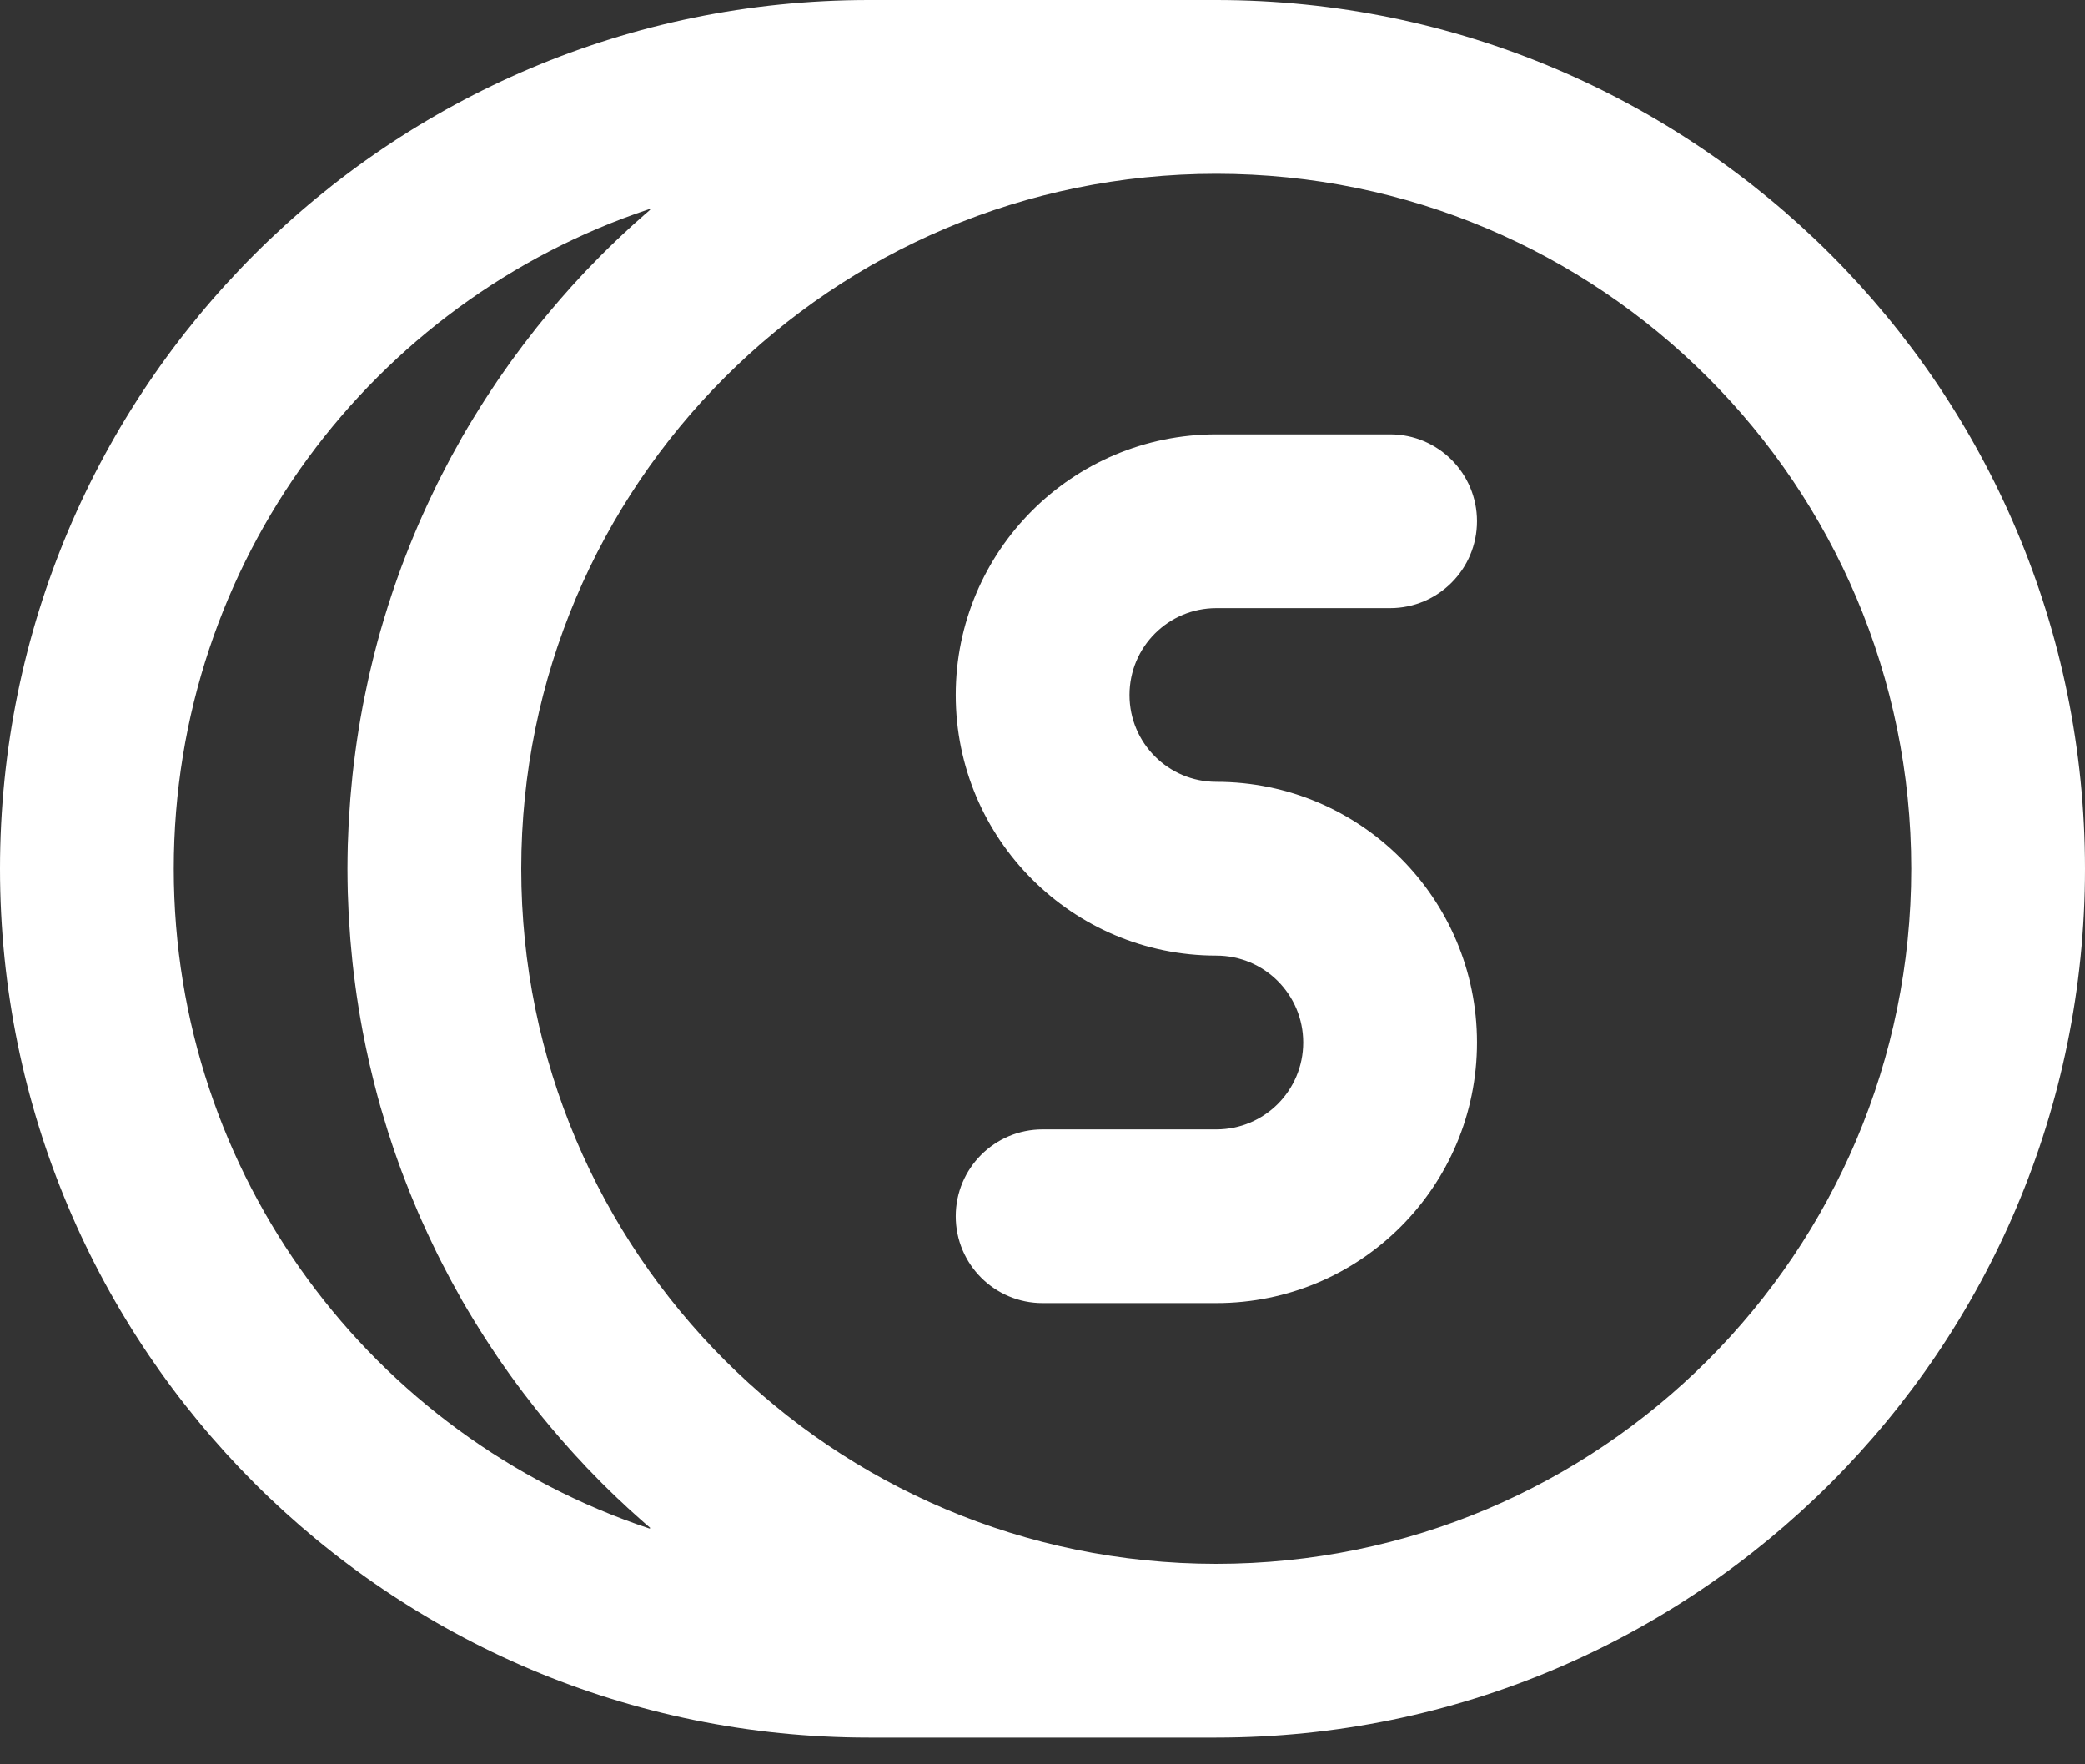 <svg width="26" height="22" viewBox="0 0 26 22" fill="none" xmlns="http://www.w3.org/2000/svg">
<rect x="0" y="0" width="26" height="22" fill="#333333" stroke="none"/>
<path d="M15.167 0H10.833C4.85 0 0 4.85 0 10.833C0 16.817 4.85 21.667 10.833 21.667H15.167C21.15 21.667 26 16.817 26 10.833C26 4.85 21.15 0 15.167 0ZM8.105 19.049C8.11 19.053 8.105 19.062 8.099 19.06C4.652 17.915 2.167 14.665 2.167 10.833C2.167 7.002 4.652 3.752 8.098 2.607C8.105 2.605 8.11 2.613 8.105 2.618V2.618C8.061 2.655 8.018 2.694 7.975 2.732C7.95 2.754 7.924 2.777 7.899 2.799C7.849 2.844 7.8 2.89 7.751 2.936C7.734 2.953 7.716 2.969 7.698 2.986C7.632 3.049 7.567 3.112 7.502 3.177C7.488 3.192 7.473 3.207 7.459 3.221C7.409 3.272 7.36 3.322 7.311 3.373C7.288 3.397 7.266 3.422 7.243 3.446C7.203 3.489 7.164 3.531 7.125 3.574C7.1 3.602 7.076 3.63 7.051 3.658C7.015 3.698 6.979 3.739 6.944 3.781C6.918 3.81 6.894 3.839 6.869 3.869C6.835 3.91 6.801 3.95 6.767 3.992C6.742 4.022 6.718 4.053 6.693 4.083C6.66 4.125 6.628 4.166 6.596 4.208C6.572 4.239 6.548 4.27 6.524 4.301C6.492 4.344 6.46 4.386 6.429 4.429C6.406 4.46 6.383 4.491 6.36 4.523C6.329 4.567 6.297 4.612 6.266 4.657C6.245 4.687 6.224 4.718 6.203 4.748C6.17 4.797 6.138 4.846 6.105 4.895C6.087 4.922 6.069 4.95 6.051 4.978C6.012 5.038 5.974 5.099 5.936 5.161C5.926 5.178 5.915 5.194 5.905 5.211C5.857 5.289 5.81 5.369 5.764 5.448C5.752 5.47 5.74 5.492 5.728 5.514C5.695 5.572 5.662 5.631 5.63 5.69C5.614 5.72 5.598 5.751 5.582 5.781C5.555 5.832 5.528 5.883 5.502 5.935C5.485 5.968 5.468 6.002 5.451 6.036C5.427 6.085 5.403 6.134 5.38 6.184C5.363 6.219 5.346 6.255 5.33 6.29C5.307 6.339 5.285 6.388 5.263 6.437C5.247 6.473 5.231 6.51 5.215 6.546C5.194 6.595 5.173 6.644 5.153 6.694C5.138 6.73 5.123 6.767 5.108 6.804C5.088 6.854 5.068 6.905 5.049 6.955C5.035 6.992 5.021 7.028 5.007 7.065C4.988 7.118 4.969 7.17 4.95 7.223C4.938 7.258 4.925 7.294 4.913 7.329C4.893 7.386 4.875 7.444 4.856 7.502C4.846 7.533 4.835 7.564 4.826 7.596C4.802 7.673 4.778 7.75 4.756 7.828C4.753 7.84 4.749 7.852 4.745 7.865C4.719 7.955 4.695 8.046 4.672 8.137C4.665 8.165 4.658 8.193 4.651 8.221C4.635 8.285 4.62 8.348 4.605 8.412C4.597 8.448 4.59 8.484 4.582 8.519C4.569 8.576 4.557 8.633 4.546 8.69C4.538 8.729 4.531 8.768 4.523 8.806C4.513 8.861 4.503 8.916 4.493 8.971C4.486 9.012 4.48 9.052 4.473 9.092C4.464 9.146 4.456 9.201 4.448 9.255C4.442 9.296 4.436 9.337 4.431 9.378C4.423 9.433 4.417 9.488 4.41 9.543C4.405 9.584 4.401 9.625 4.396 9.666C4.39 9.722 4.385 9.778 4.38 9.834C4.376 9.874 4.372 9.915 4.369 9.955C4.364 10.014 4.36 10.072 4.357 10.131C4.354 10.17 4.351 10.208 4.349 10.246C4.346 10.311 4.343 10.377 4.341 10.442C4.34 10.475 4.338 10.507 4.337 10.539C4.335 10.637 4.333 10.735 4.333 10.834C4.333 10.932 4.335 11.03 4.337 11.128C4.338 11.16 4.34 11.192 4.341 11.225C4.343 11.29 4.346 11.356 4.349 11.421C4.351 11.459 4.354 11.497 4.357 11.536C4.36 11.595 4.364 11.653 4.369 11.712C4.372 11.752 4.376 11.793 4.38 11.833C4.385 11.889 4.39 11.945 4.396 12.001C4.4 12.042 4.405 12.083 4.41 12.124C4.417 12.179 4.423 12.234 4.431 12.289C4.436 12.33 4.442 12.371 4.448 12.412C4.456 12.466 4.464 12.521 4.473 12.575C4.48 12.615 4.486 12.655 4.493 12.695C4.503 12.751 4.513 12.806 4.523 12.861C4.531 12.899 4.538 12.938 4.546 12.976C4.557 13.034 4.569 13.091 4.582 13.148C4.59 13.183 4.597 13.219 4.605 13.255C4.62 13.319 4.635 13.382 4.651 13.446C4.658 13.474 4.664 13.502 4.672 13.53C4.695 13.621 4.719 13.712 4.745 13.802C4.749 13.815 4.753 13.827 4.756 13.839C4.779 13.917 4.802 13.994 4.826 14.071C4.835 14.103 4.846 14.134 4.856 14.165C4.875 14.223 4.893 14.281 4.913 14.338C4.925 14.373 4.938 14.409 4.95 14.444C4.969 14.497 4.988 14.549 5.007 14.602C5.021 14.639 5.035 14.675 5.049 14.712C5.068 14.762 5.088 14.812 5.108 14.863C5.123 14.9 5.138 14.937 5.153 14.973C5.173 15.023 5.194 15.072 5.215 15.121C5.231 15.158 5.247 15.194 5.263 15.23C5.285 15.279 5.307 15.328 5.33 15.377C5.346 15.412 5.363 15.448 5.38 15.483C5.403 15.533 5.427 15.582 5.451 15.631C5.468 15.665 5.485 15.699 5.502 15.732C5.528 15.784 5.555 15.835 5.582 15.886C5.598 15.916 5.614 15.947 5.63 15.977C5.662 16.036 5.695 16.094 5.727 16.152C5.74 16.174 5.752 16.197 5.764 16.219C5.81 16.298 5.857 16.378 5.905 16.456C5.915 16.473 5.926 16.489 5.936 16.506C5.974 16.567 6.012 16.629 6.051 16.689C6.069 16.717 6.087 16.745 6.106 16.773C6.138 16.821 6.17 16.87 6.203 16.919C6.224 16.949 6.245 16.98 6.266 17.01C6.297 17.055 6.329 17.1 6.36 17.144C6.383 17.175 6.406 17.207 6.429 17.238C6.46 17.281 6.492 17.323 6.524 17.366C6.548 17.397 6.572 17.428 6.596 17.459C6.628 17.501 6.66 17.542 6.693 17.584C6.718 17.614 6.742 17.645 6.767 17.675C6.801 17.716 6.835 17.757 6.869 17.798C6.894 17.827 6.918 17.857 6.944 17.886C6.979 17.928 7.015 17.968 7.051 18.009C7.076 18.037 7.1 18.065 7.125 18.092C7.164 18.136 7.203 18.178 7.243 18.22C7.266 18.245 7.288 18.27 7.311 18.294C7.36 18.345 7.409 18.395 7.458 18.445C7.473 18.46 7.487 18.475 7.502 18.49C7.567 18.555 7.632 18.618 7.698 18.681C7.716 18.698 7.734 18.714 7.752 18.731C7.8 18.777 7.849 18.823 7.899 18.867C7.924 18.89 7.95 18.913 7.976 18.936C8.019 18.974 8.061 19.012 8.105 19.049V19.049ZM15.167 19.5C10.38 19.5 6.5 15.62 6.5 10.833C6.5 6.046 10.38 2.167 15.167 2.167C19.954 2.167 23.833 6.046 23.833 10.833C23.833 15.62 19.954 19.5 15.167 19.5Z" fill="white"/>
<path d="M15.168 7.583H17.335C17.933 7.583 18.418 7.098 18.418 6.499C18.418 5.901 17.933 5.416 17.335 5.416H15.168C13.373 5.416 11.918 6.871 11.918 8.666C11.918 10.461 13.373 11.916 15.168 11.916C15.767 11.916 16.251 12.401 16.251 12.999C16.251 13.598 15.767 14.083 15.168 14.083H13.001C12.403 14.083 11.918 14.568 11.918 15.166C11.918 15.764 12.403 16.249 13.001 16.249H15.168C16.963 16.249 18.418 14.795 18.418 12.999C18.418 11.204 16.963 9.749 15.168 9.749C14.569 9.749 14.085 9.265 14.085 8.666C14.085 8.067 14.569 7.583 15.168 7.583Z" fill="white"/>
</svg>
